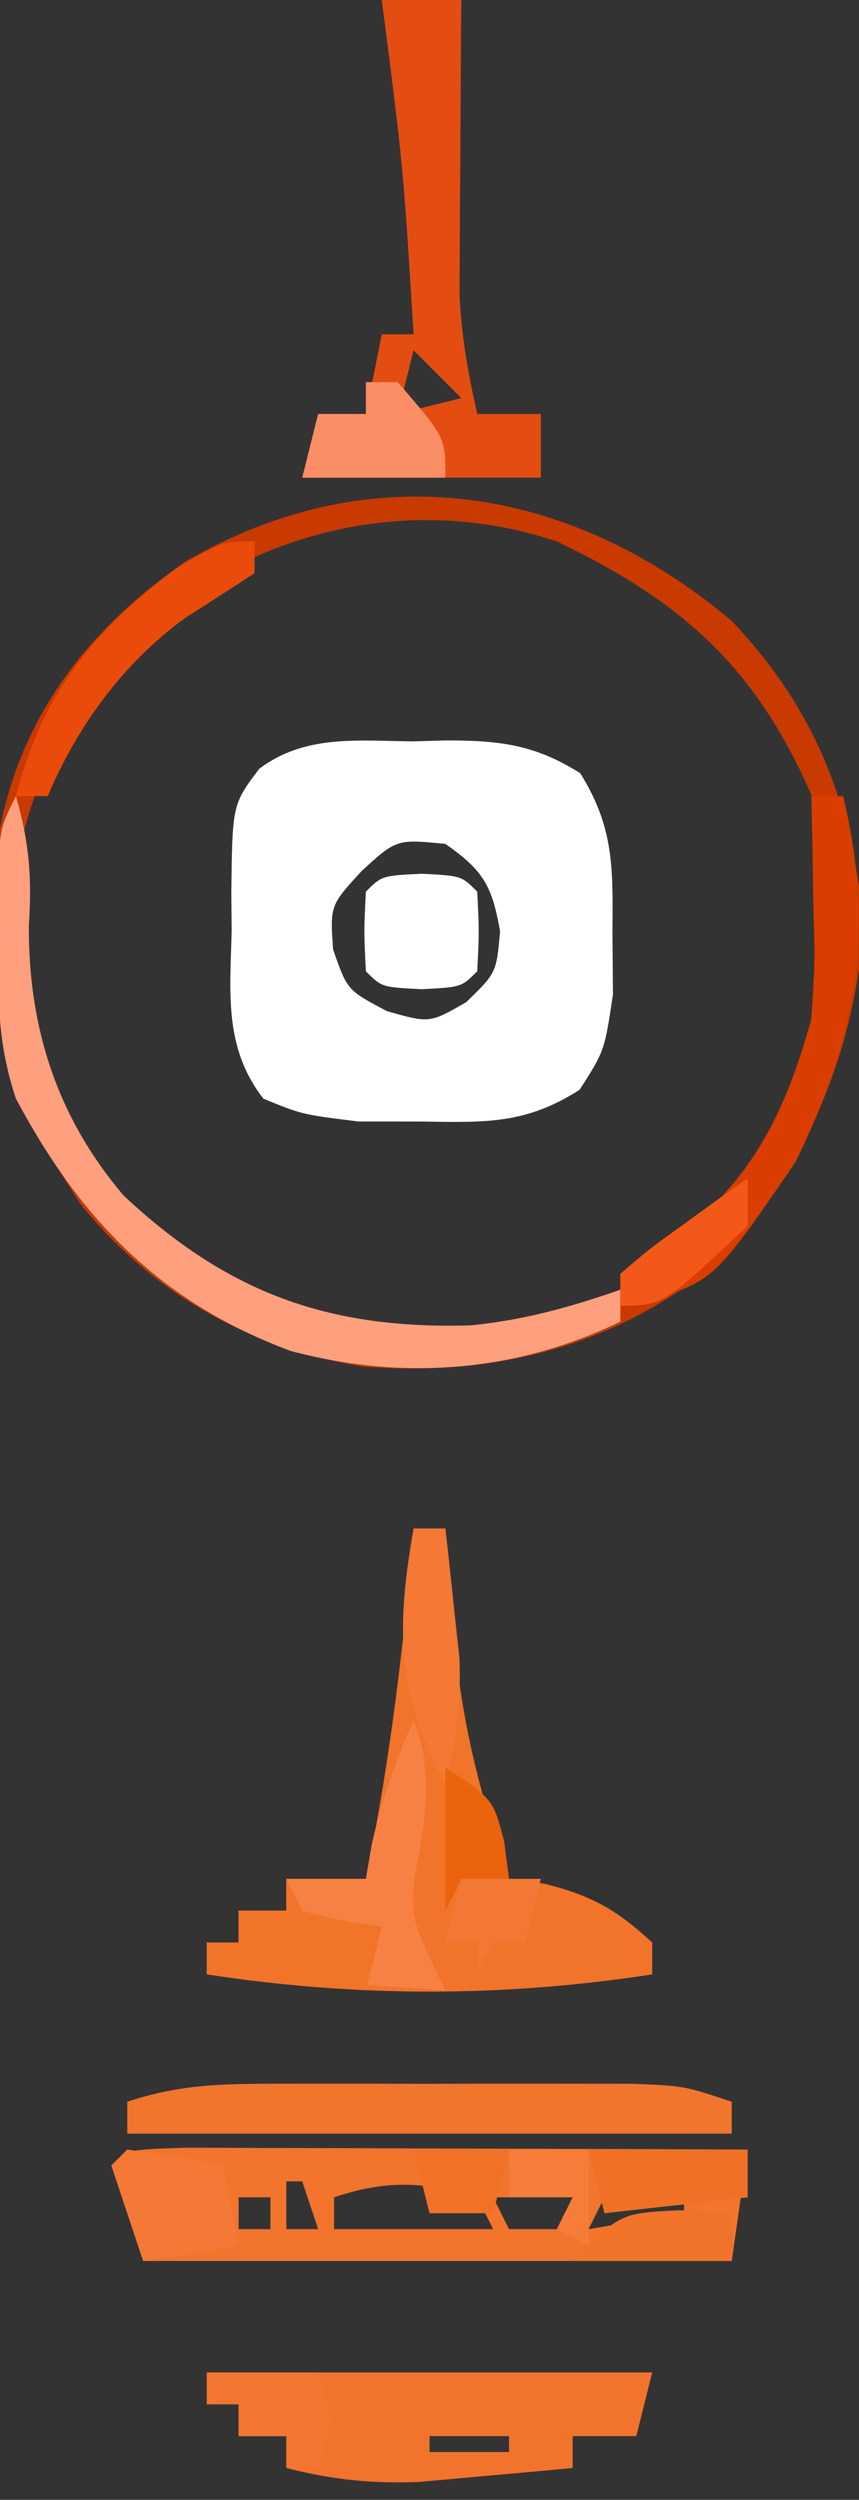<?xml version="1.0" encoding="UTF-8"?>
<svg version="1.1" xmlns="http://www.w3.org/2000/svg" width="54" height="157">
<rect width="100%" height="100%" fill="#333333" stroke="none"/>
<path d="M0 0 C1.074 -0.03 1.074 -0.03 2.17 -0.061 C5.495 -0.057 7.702 0.211 10.535 1.996 C12.663 5.398 12.594 7.95 12.562 11.938 C12.573 13.247 12.583 14.557 12.594 15.906 C12.062 19.438 12.062 19.438 10.5 21.879 C7.099 24.054 4.572 23.934 0.562 23.875 C-0.747 23.874 -2.057 23.872 -3.406 23.871 C-6.938 23.438 -6.938 23.438 -9.379 22.441 C-11.865 19.245 -11.475 15.807 -11.375 11.938 C-11.382 11.165 -11.389 10.393 -11.396 9.598 C-11.333 3.96 -11.333 3.96 -9.639 1.72 C-6.771 -0.442 -3.446 -0.034 0 0 Z M-3.188 8.125 C-5.19 10.303 -5.19 10.303 -5 13.062 C-4.114 15.621 -4.114 15.621 -1.625 16.938 C1.066 17.705 1.066 17.705 3.375 16.375 C5.266 14.54 5.266 14.54 5.5 11.938 C4.994 9.048 4.443 8.113 2.062 6.438 C-1.006 6.138 -1.006 6.138 -3.188 8.125 Z " fill="#FFFFFF" transform="translate(25.938,46.562)"/>
<path d="M0 0 C5.328 5.608 7.556 11.561 8.312 19.125 C7.653 27.306 4.687 34.406 -1.02 40.344 C-7.346 45.634 -15.133 47.479 -23.25 46.816 C-30.326 45.625 -36.317 42.296 -40.863 36.711 C-46.219 28.863 -46.575 22.425 -46 13 C-44.553 5.744 -40.319 0.403 -34.312 -3.75 C-22.614 -10.519 -10.143 -8.534 0 0 Z M-39.527 2.953 C-43.533 8.52 -45.756 14.826 -45.379 21.711 C-44.056 29.705 -40.619 36.229 -34 41 C-27.645 44.599 -21.26 46.156 -14 45 C-5.943 42.485 -0.269 38.361 4 31 C6.813 24.952 7.15 17.849 5.242 11.465 C1.695 3.099 -2.874 -1.109 -11 -5 C-21.338 -8.446 -32.308 -5.034 -39.527 2.953 Z " fill="#C93A00" transform="translate(46,39)"/>
<path d="M0 0 C0.66 0 1.32 0 2 0 C2.061 0.736 2.121 1.472 2.184 2.23 C2.267 3.206 2.351 4.182 2.438 5.188 C2.519 6.15 2.6 7.113 2.684 8.105 C3.217 12.987 4.383 17.365 6 22 C6.742 22.103 7.485 22.206 8.25 22.312 C11.197 23.049 12.784 23.948 15 26 C15 26.66 15 27.32 15 28 C5.633 29.441 -3.633 29.441 -13 28 C-13 27.34 -13 26.68 -13 26 C-12.34 26 -11.68 26 -11 26 C-11 25.34 -11 24.68 -11 24 C-10.01 24 -9.02 24 -8 24 C-8 23.34 -8 22.68 -8 22 C-6.35 22 -4.7 22 -3 22 C-1.494 14.684 -0.622 7.44 0 0 Z " fill="#F2732A" transform="translate(26,96)"/>
<path d="M0 0 C1.645 0 3.29 0.006 4.935 0.016 C6.232 0.018 6.232 0.018 7.554 0.02 C10.326 0.026 13.097 0.038 15.869 0.051 C17.743 0.056 19.618 0.061 21.492 0.065 C26.097 0.076 30.702 0.093 35.306 0.114 C34.976 2.424 34.646 4.734 34.306 7.114 C22.096 7.114 9.886 7.114 -2.694 7.114 C-3.354 5.134 -4.014 3.154 -4.694 1.114 C-3.694 0.114 -3.694 0.114 0 0 Z M6.306 2.114 C6.306 3.104 6.306 4.094 6.306 5.114 C6.966 5.114 7.626 5.114 8.306 5.114 C7.976 4.124 7.646 3.134 7.306 2.114 C6.976 2.114 6.646 2.114 6.306 2.114 Z M3.306 3.114 C3.306 3.774 3.306 4.434 3.306 5.114 C3.966 5.114 4.626 5.114 5.306 5.114 C5.306 4.454 5.306 3.794 5.306 3.114 C4.646 3.114 3.986 3.114 3.306 3.114 Z M9.306 3.114 C9.306 3.774 9.306 4.434 9.306 5.114 C12.606 5.114 15.906 5.114 19.306 5.114 C18.976 4.454 18.646 3.794 18.306 3.114 C14.961 2.119 12.617 2.01 9.306 3.114 Z M19.306 3.114 C19.636 3.774 19.966 4.434 20.306 5.114 C21.626 5.114 22.946 5.114 24.306 5.114 C24.306 4.454 24.306 3.794 24.306 3.114 C22.656 3.114 21.006 3.114 19.306 3.114 Z M26.306 3.114 C25.976 3.774 25.646 4.434 25.306 5.114 C27.286 4.784 29.266 4.454 31.306 4.114 C31.306 3.784 31.306 3.454 31.306 3.114 C29.656 3.114 28.006 3.114 26.306 3.114 Z " fill="#F2742D" transform="translate(11.694,134.886)"/>
<path d="M0 0 C1.65 0 3.3 0 5 0 C4.995 0.61 4.99 1.22 4.984 1.848 C4.963 4.628 4.95 7.408 4.938 10.188 C4.929 11.147 4.921 12.107 4.912 13.096 C4.909 14.027 4.906 14.958 4.902 15.918 C4.897 16.772 4.892 17.625 4.886 18.505 C5.004 21.092 5.429 23.477 6 26 C7.32 26 8.64 26 10 26 C10 27.32 10 28.64 10 30 C5.05 30 0.1 30 -5 30 C-4.67 28.68 -4.34 27.36 -4 26 C-3.01 26 -2.02 26 -1 26 C-0.67 24.35 -0.34 22.7 0 21 C0.66 21 1.32 21 2 21 C1.351 10.462 1.351 10.462 0 0 Z M2 22 C1.67 23.32 1.34 24.64 1 26 C2.32 25.67 3.64 25.34 5 25 C4.01 24.01 3.02 23.02 2 22 Z " fill="#E44D12" transform="translate(24,0)"/>
<path d="M0 0 C9.24 0 18.48 0 28 0 C27.67 1.32 27.34 2.64 27 4 C25.68 4 24.36 4 23 4 C23 4.66 23 5.32 23 6 C20.938 6.196 18.876 6.382 16.812 6.562 C15.664 6.667 14.515 6.771 13.332 6.879 C10.314 6.989 7.911 6.74 5 6 C5 5.34 5 4.68 5 4 C4.01 4 3.02 4 2 4 C2 3.34 2 2.68 2 2 C1.34 2 0.68 2 0 2 C0 1.34 0 0.68 0 0 Z M12 1 C16 2 16 2 16 2 Z M14 4 C14 4.33 14 4.66 14 5 C15.65 5 17.3 5 19 5 C19 4.67 19 4.34 19 4 C17.35 4 15.7 4 14 4 Z " fill="#F2742C" transform="translate(13,149)"/>
<path d="M0 0 C0.841 2.865 1.015 5.159 0.812 8.125 C0.781 14.546 2.583 20.15 6.766 25.082 C13.327 31.217 19.66 33.501 28.59 33.238 C31.932 32.908 34.831 32.102 38 31 C38 31.66 38 32.32 38 33 C31.401 36.193 24.314 36.715 17.262 34.844 C9.107 31.801 4.051 26.595 0 19 C-1.172 15.483 -1.133 12.642 -1.125 8.938 C-1.128 7.688 -1.13 6.439 -1.133 5.152 C-1 2 -1 2 0 0 Z " fill="#FE9F7D" transform="translate(1,50)"/>
<path d="M0 0 C1.299 3.464 0.748 6.326 0.059 9.902 C-0.155 12.572 -0.155 12.572 2 17 C-2.95 16.67 -7.9 16.34 -13 16 C-13 15.34 -13 14.68 -13 14 C-12.34 14 -11.68 14 -11 14 C-11 13.34 -11 12.68 -11 12 C-10.01 12 -9.02 12 -8 12 C-8 11.34 -8 10.68 -8 10 C-6.35 10 -4.7 10 -3 10 C-2.876 9.278 -2.752 8.556 -2.625 7.812 C-2.01 5.043 -1.116 2.603 0 0 Z " fill="#F78144" transform="translate(26,108)"/>
<path d="M0 0 C1.048 -0.001 1.048 -0.001 2.118 -0.003 C3.594 -0.004 5.07 -0.002 6.546 0.002 C8.804 0.008 11.062 0.002 13.32 -0.004 C14.755 -0.003 16.19 -0.002 17.625 0 C19.584 0.002 19.584 0.002 21.582 0.003 C24.812 0.133 24.812 0.133 27.812 1.133 C27.812 1.793 27.812 2.453 27.812 3.133 C15.273 3.133 2.732 3.133 -10.188 3.133 C-10.188 2.473 -10.188 1.813 -10.188 1.133 C-6.624 -0.055 -3.76 0.003 0 0 Z " fill="#F2752D" transform="translate(18.188,130.867)"/>
<path d="M0 0 C0.66 0 1.32 0 2 0 C4.048 8.448 2.79 15.277 -1 23 C-6.075 30.383 -6.075 30.383 -10.219 31.711 C-10.807 31.806 -11.394 31.902 -12 32 C-12 31.34 -12 30.68 -12 30 C-11.092 29.422 -10.185 28.845 -9.25 28.25 C-3.948 24.579 -1.681 20.111 0 14 C0.24 10.34 0.24 10.34 0.125 6.625 C0.107 5.38 0.089 4.135 0.07 2.852 C0.047 1.911 0.024 0.97 0 0 Z " fill="#D93D00" transform="translate(51,50)"/>
<path d="M0 0 C2.5 0.125 2.5 0.125 3.5 1.125 C3.625 3.625 3.625 3.625 3.5 6.125 C2.5 7.125 2.5 7.125 0 7.25 C-2.5 7.125 -2.5 7.125 -3.5 6.125 C-3.625 3.625 -3.625 3.625 -3.5 1.125 C-2.5 0.125 -2.5 0.125 0 0 Z " fill="#FFFFFF" transform="translate(26.5,54.875)"/>
<path d="M0 0 C0 0.66 0 1.32 0 2 C-1.442 2.939 -2.886 3.876 -4.34 4.797 C-8.236 7.621 -11.129 11.578 -13 16 C-13.66 16 -14.32 16 -15 16 C-13.304 9.525 -10.151 5.603 -4.812 1.625 C-2 0 -2 0 0 0 Z " fill="#EA4B0B" transform="translate(16,34)"/>
<path d="M0 0 C0.33 0.66 0.66 1.32 1 2 C3.527 2.656 3.527 2.656 6 3 C5.67 4.32 5.34 5.64 5 7 C1.7 6.67 -1.6 6.34 -5 6 C-5 5.34 -5 4.68 -5 4 C-4.34 4 -3.68 4 -3 4 C-3 3.34 -3 2.68 -3 2 C-2.01 2 -1.02 2 0 2 C0 1.34 0 0.68 0 0 Z " fill="#F27429" transform="translate(18,118)"/>
<path d="M0 0 C0.66 0 1.32 0 2 0 C2.197 1.728 2.382 3.458 2.562 5.188 C2.667 6.15 2.771 7.113 2.879 8.105 C2.998 10.942 2.678 13.254 2 16 C-1.094 10.431 -1.102 6.243 0 0 Z " fill="#F37934" transform="translate(26,96)"/>
<path d="M0 0 C2.007 0.287 4.009 0.619 6 1 C6.33 2.65 6.66 4.3 7 6 C5.02 6.33 3.04 6.66 1 7 C0.34 5.02 -0.32 3.04 -1 1 C-0.67 0.67 -0.34 0.34 0 0 Z " fill="#F47937" transform="translate(8,135)"/>
<path d="M0 0 C0.66 0 1.32 0 2 0 C5 3.462 5 3.462 5 6 C2.03 6 -0.94 6 -4 6 C-3.67 4.68 -3.34 3.36 -3 2 C-2.01 2 -1.02 2 0 2 C0 1.34 0 0.68 0 0 Z " fill="#FB8E65" transform="translate(23,24)"/>
<path d="M0 0 C3.3 0 6.6 0 10 0 C10 0.99 10 1.98 10 3 C5.545 3.495 5.545 3.495 1 4 C0.67 2.68 0.34 1.36 0 0 Z " fill="#F07126" transform="translate(37,135)"/>
<path d="M0 0 C2.31 0 4.62 0 7 0 C8 3 8 3 7 6 C6.34 6 5.68 6 5 6 C5 5.34 5 4.68 5 4 C4.01 4 3.02 4 2 4 C2 3.34 2 2.68 2 2 C1.34 2 0.68 2 0 2 C0 1.34 0 0.68 0 0 Z " fill="#F27630" transform="translate(13,149)"/>
<path d="M0 0 C1.65 0 3.3 0 5 0 C4.67 1.32 4.34 2.64 4 4 C3.34 4 2.68 4 2 4 C1.67 4.66 1.34 5.32 1 6 C1 5.34 1 4.68 1 4 C0.34 4 -0.32 4 -1 4 C-0.67 2.68 -0.34 1.36 0 0 Z " fill="#F37833" transform="translate(29,118)"/>
<path d="M0 0 C3 2 3 2 3.688 4.625 C3.842 5.801 3.842 5.801 4 7 C3.01 7 2.02 7 1 7 C0.67 7.66 0.34 8.32 0 9 C0 6.03 0 3.06 0 0 Z " fill="#EB630D" transform="translate(28,111)"/>
<path d="M0 0 C1.64 0.093 1.64 0.093 3.312 0.188 C3.312 1.177 3.312 2.167 3.312 3.188 C0.013 3.188 -3.288 3.188 -6.688 3.188 C-3.688 0.188 -3.688 0.188 0 0 Z " fill="#F17229" transform="translate(42.688,138.812)"/>
<path d="M0 0 C0 0.99 0 1.98 0 3 C-5.349 8 -5.349 8 -8 8 C-8 7.34 -8 6.68 -8 6 C-6.25 4.492 -6.25 4.492 -4 2.875 C-3.257 2.336 -2.515 1.797 -1.75 1.242 C-1.173 0.832 -0.595 0.422 0 0 Z " fill="#F45819" transform="translate(47,74)"/>
<path d="M0 0 C1.65 0 3.3 0 5 0 C5 1.98 5 3.96 5 6 C4.34 5.67 3.68 5.34 3 5 C3.33 4.34 3.66 3.68 4 3 C2.68 3 1.36 3 0 3 C0 2.01 0 1.02 0 0 Z " fill="#F67D39" transform="translate(32,135)"/>
<path d="M0 0 C1.98 0 3.96 0 6 0 C5.67 1.32 5.34 2.64 5 4 C3.68 4 2.36 4 1 4 C0.67 2.68 0.34 1.36 0 0 Z " fill="#F17127" transform="translate(26,135)"/>
</svg>
